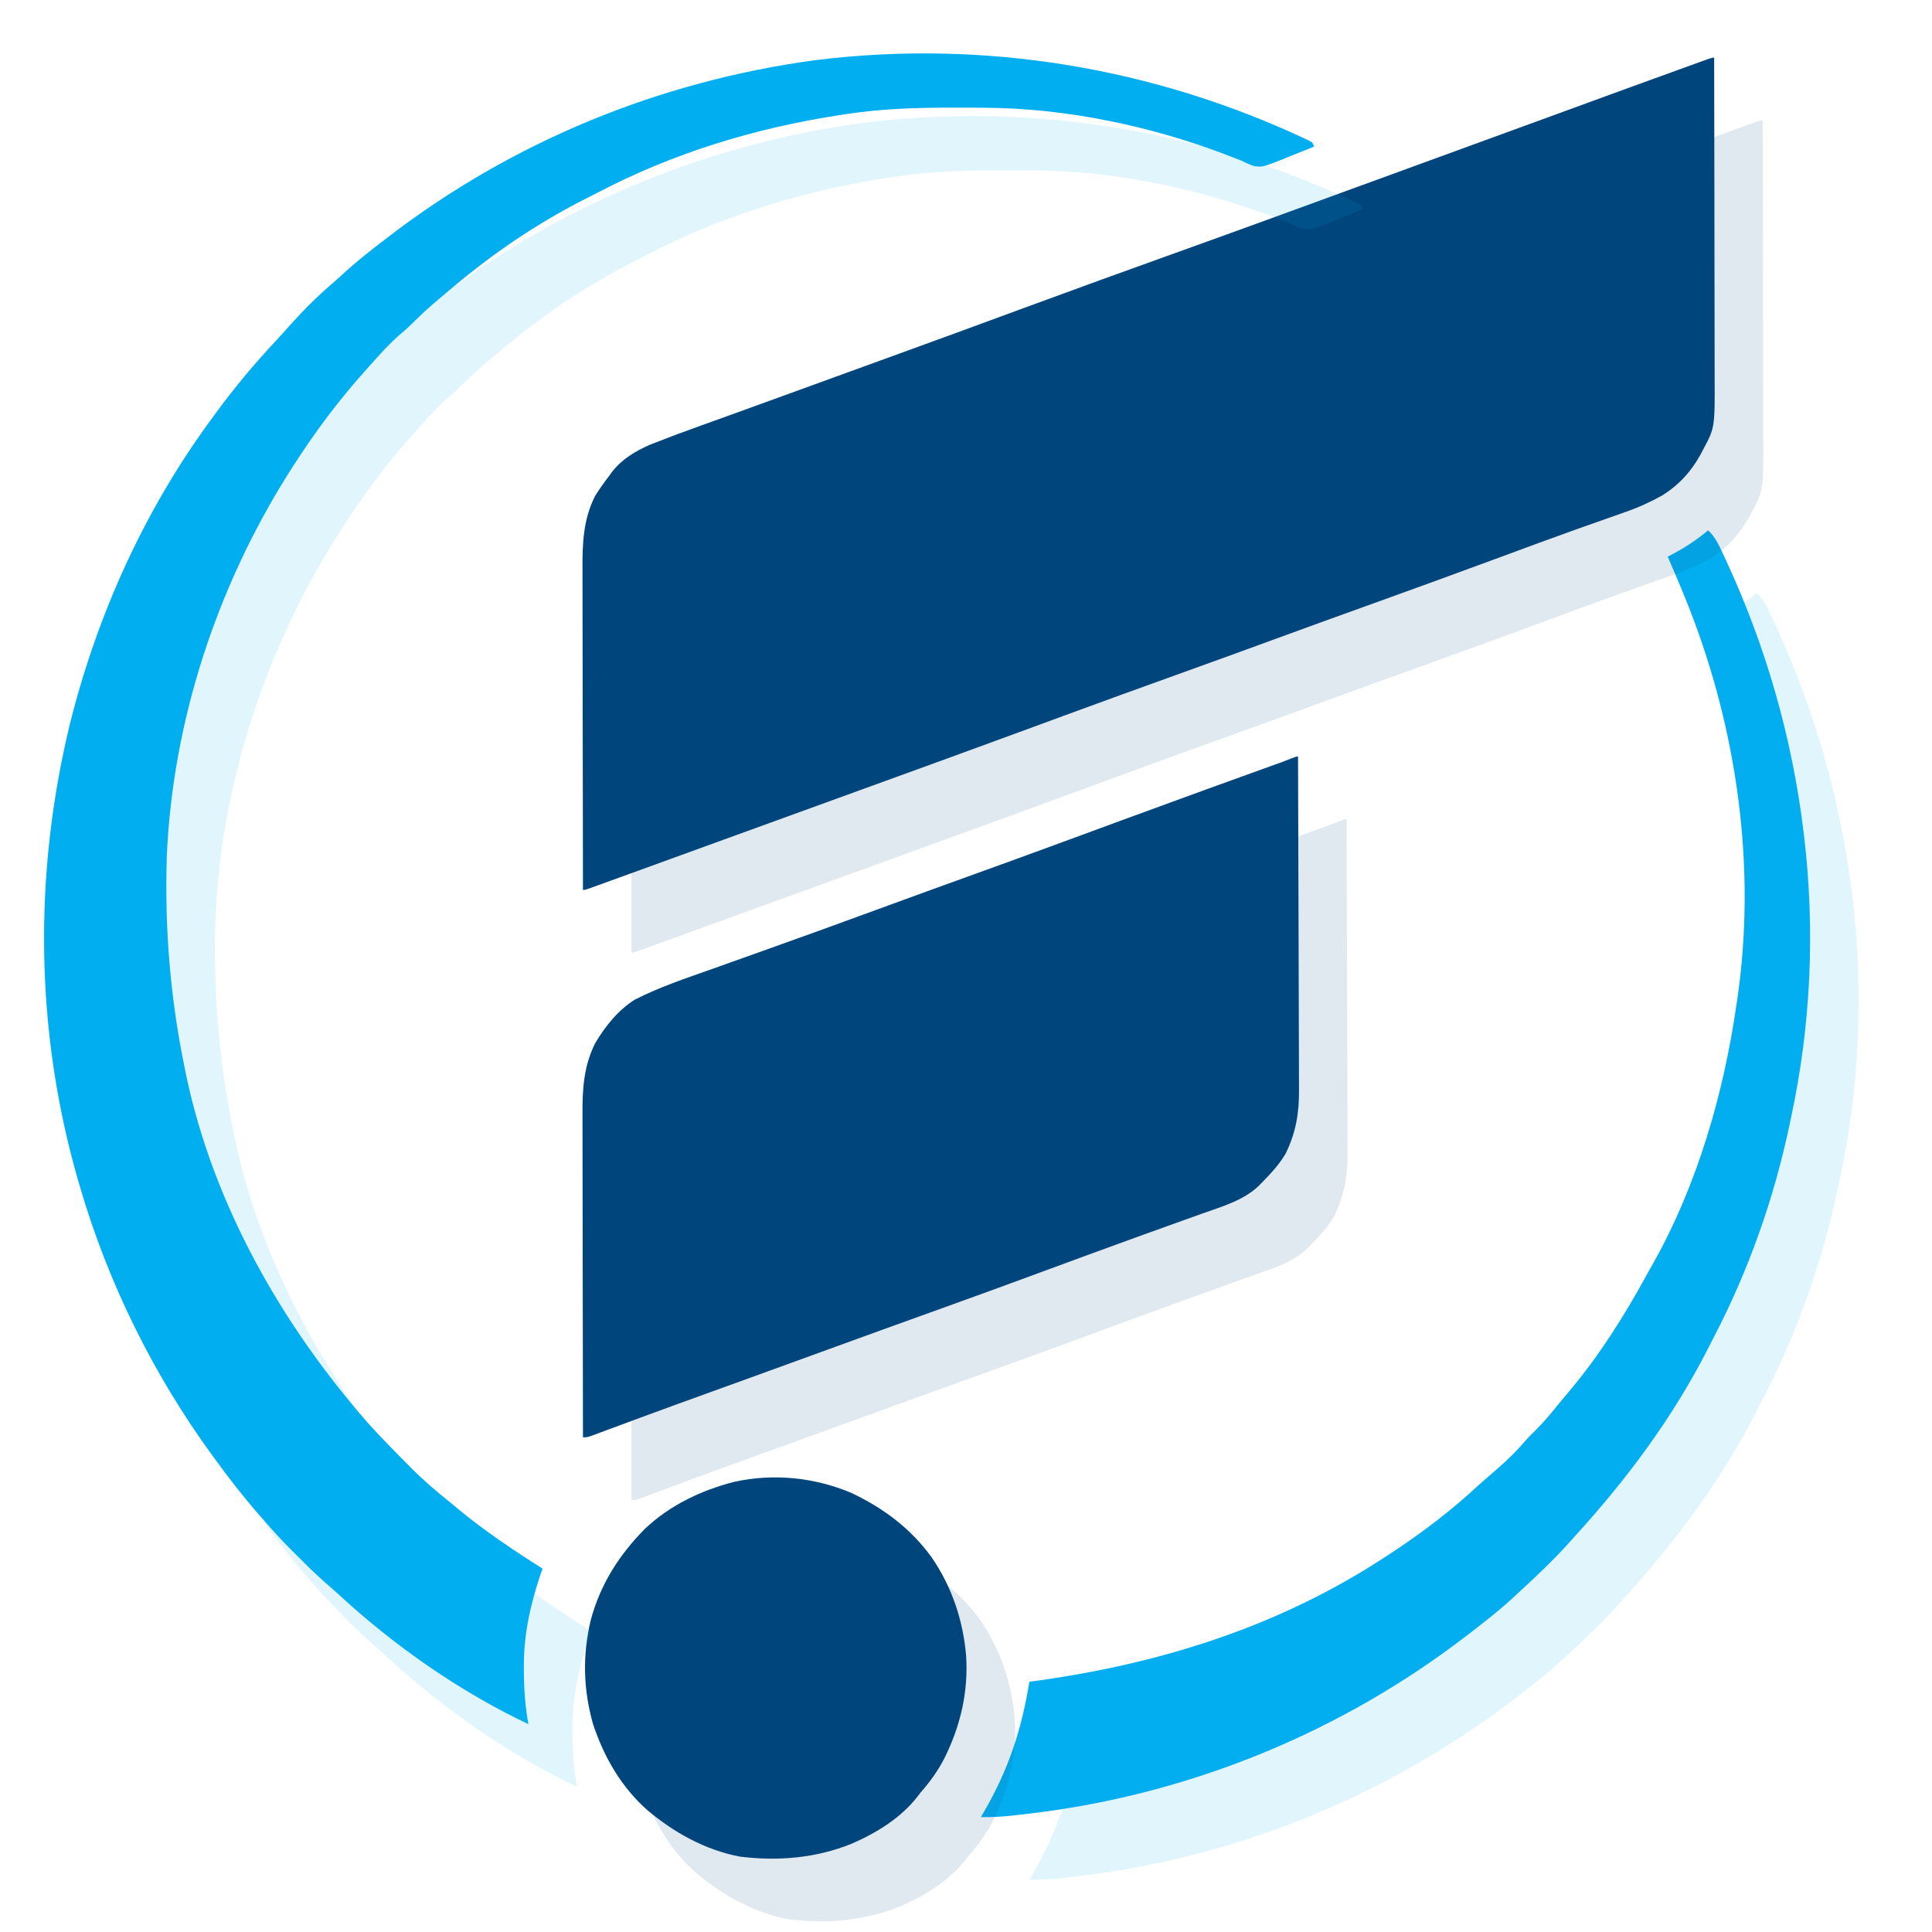 <svg xmlns="http://www.w3.org/2000/svg" xmlns:xlink="http://www.w3.org/1999/xlink" width="500" zoomAndPan="magnify" viewBox="0 0 375 375" height="500" preserveAspectRatio="xMidYMid meet" version="1.2"><defs><filter x="0%" y="0%" width="100%" filterUnits="objectBoundingBox" id="1725e52efe" height="100%"><feColorMatrix values="0 0 0 0 1 0 0 0 0 1 0 0 0 0 1 0 0 0 1 0" type="matrix" in="SourceGraphic"/></filter><clipPath id="8d05cf9792"><rect x="0" width="367" y="0" height="363"/></clipPath></defs><g id="ece0190bd5"><path style=" stroke:none;fill-rule:nonzero;fill:#00457c;fill-opacity:1;" d="M 332.719 11.191 C 332.738 19.945 332.75 28.703 332.762 37.457 C 332.766 41.523 332.77 45.59 332.777 49.656 C 332.785 53.203 332.793 56.746 332.793 60.293 C 332.793 62.168 332.797 64.043 332.801 65.922 C 332.809 67.688 332.809 69.457 332.809 71.227 C 332.809 71.875 332.809 72.52 332.812 73.164 C 332.855 83.012 332.855 83.012 330.539 87.328 L 330.125 88.125 C 328.301 91.48 325.922 94.086 322.695 96.133 C 320.359 97.434 318.008 98.508 315.48 99.383 L 314.574 99.703 C 313.922 99.934 313.266 100.164 312.613 100.395 C 310.766 101.039 308.926 101.691 307.086 102.348 C 306.688 102.488 306.293 102.629 305.883 102.773 C 301.051 104.496 296.242 106.277 291.43 108.059 C 282.934 111.199 274.422 114.301 265.898 117.363 L 265.133 117.637 C 259.359 119.715 253.594 121.801 247.832 123.914 C 241.762 126.145 235.68 128.344 229.594 130.535 C 221.828 133.328 214.066 136.133 206.32 138.984 L 205.172 139.41 L 204.012 139.836 L 201.656 140.703 L 200.461 141.145 C 194.891 143.191 189.32 145.23 183.746 147.262 C 175.031 150.441 166.312 153.609 157.59 156.762 C 151.484 158.969 145.383 161.184 139.281 163.406 C 126.152 168.184 126.152 168.184 120.207 170.336 C 119.594 170.555 118.984 170.777 118.371 171 C 117.551 171.297 116.734 171.594 115.914 171.891 L 114.543 172.387 C 113.547 172.73 113.547 172.73 113.152 172.73 C 113.137 163.906 113.121 155.086 113.113 146.266 C 113.109 142.172 113.102 138.074 113.094 133.98 C 113.086 130.41 113.082 126.836 113.078 123.266 C 113.078 121.375 113.074 119.488 113.07 117.598 C 113.066 115.816 113.062 114.035 113.066 112.254 C 113.066 111.602 113.062 110.949 113.059 110.301 C 113.039 105.395 113.234 100.73 115.504 96.273 C 116.348 94.906 117.273 93.625 118.25 92.352 L 118.797 91.594 C 120.723 89.098 123.363 87.539 126.219 86.293 C 129.473 85.012 132.746 83.781 136.039 82.605 C 137.566 82.059 139.098 81.504 140.629 80.957 L 141.645 80.59 C 146.176 78.961 150.703 77.312 155.23 75.664 L 162.246 73.109 C 165.453 71.941 168.66 70.777 171.871 69.613 C 181.035 66.289 190.191 62.938 199.34 59.562 C 208.832 56.059 218.344 52.617 227.871 49.199 C 239.898 44.887 251.902 40.5 263.906 36.113 C 267.613 34.762 271.32 33.406 275.027 32.055 L 275.797 31.773 L 287.297 27.574 L 288.062 27.293 C 291.789 25.934 295.512 24.574 299.238 23.215 C 318.465 16.188 318.465 16.188 325.875 13.508 L 327.684 12.852 C 328.477 12.562 329.273 12.277 330.07 11.988 L 331.379 11.516 C 332.328 11.191 332.328 11.191 332.719 11.191 M 251.949 146.852 C 251.988 155.973 252.016 165.094 252.031 174.215 C 252.039 178.449 252.051 182.684 252.07 186.918 C 252.086 190.609 252.094 194.305 252.098 197.996 C 252.102 199.949 252.105 201.906 252.117 203.859 C 252.125 205.699 252.129 207.543 252.129 209.383 C 252.129 210.059 252.133 210.73 252.137 211.406 C 252.176 216.004 251.57 219.773 249.523 223.945 C 248.27 226.07 246.617 227.828 244.895 229.582 L 244.207 230.281 C 241.23 233.07 236.996 234.254 233.227 235.598 L 231.898 236.074 C 230.711 236.5 229.523 236.926 228.336 237.352 C 226.289 238.086 224.246 238.824 222.203 239.559 L 220.621 240.129 C 214.977 242.164 209.352 244.238 203.723 246.316 C 195.992 249.176 188.246 251.996 180.484 254.781 C 174.504 256.926 168.527 259.09 162.555 261.266 C 156.934 263.312 151.309 265.359 145.684 267.395 L 144.941 267.664 L 138.348 270.047 C 133.602 271.762 128.855 273.48 124.121 275.234 L 123.039 275.633 C 121.406 276.238 119.777 276.844 118.145 277.449 L 116.473 278.07 L 115.035 278.609 C 113.938 278.984 113.938 278.984 113.152 278.984 C 113.137 270.105 113.121 261.227 113.113 252.348 C 113.109 248.227 113.102 244.102 113.094 239.98 C 113.086 236.387 113.082 232.793 113.078 229.199 C 113.078 227.297 113.074 225.395 113.07 223.492 C 113.066 221.699 113.062 219.906 113.066 218.113 C 113.066 217.457 113.062 216.801 113.059 216.145 C 113.039 211.32 113.316 206.918 115.504 202.527 C 117.426 199.254 119.949 196.094 123.18 194.047 C 128.016 191.574 133.172 189.867 138.281 188.059 C 139.629 187.578 140.977 187.098 142.324 186.613 C 144.449 185.855 146.574 185.098 148.703 184.34 C 151.988 183.168 155.273 181.988 158.555 180.801 L 161.078 179.887 C 164.859 178.523 168.629 177.141 172.402 175.754 C 177.301 173.953 182.211 172.184 187.121 170.406 C 197.332 166.715 197.332 166.715 207.523 162.977 C 213.992 160.586 220.465 158.211 226.945 155.848 L 229.355 154.969 C 230.891 154.41 232.426 153.848 233.961 153.289 L 234.707 153.016 C 238.652 151.578 242.602 150.148 246.555 148.734 L 247.688 148.328 L 248.668 147.98 C 249.34 147.73 250.008 147.469 250.672 147.199 C 251.559 146.852 251.559 146.852 251.949 146.852 "/><path style=" stroke:none;fill-rule:nonzero;fill:#01aef0;fill-opacity:1;" d="M 253.902 27.207 L 254.695 27.656 L 255.086 28.441 C 253.648 29.035 252.207 29.617 250.758 30.184 C 250.027 30.473 249.301 30.77 248.574 31.074 C 245.094 32.422 245.094 32.422 243.48 32.262 C 242.594 31.969 241.801 31.613 240.973 31.188 C 240.465 30.984 239.953 30.785 239.438 30.594 L 238.652 30.285 C 223.738 24.52 207.047 20.984 191.059 20.914 L 189.824 20.906 C 188.52 20.898 187.215 20.895 185.91 20.895 L 184.555 20.895 C 177.664 20.898 170.941 21.109 164.125 22.168 L 162.773 22.371 C 146.449 24.898 130.523 29.746 115.879 37.453 C 115.051 37.883 114.219 38.305 113.383 38.723 C 104.004 43.477 95.281 49.473 87.277 56.281 L 86.609 56.84 C 83.02 59.859 83.02 59.859 79.652 63.121 C 78.988 63.781 78.289 64.375 77.57 64.98 C 75.613 66.676 73.898 68.586 72.18 70.516 C 71.789 70.961 71.395 71.402 70.996 71.84 C 65.691 77.734 60.953 84.098 56.691 90.785 L 55.895 92.031 C 42.043 114.117 33.527 139.957 32.383 166.062 C 31.926 180.184 33.043 193.801 35.914 207.625 C 36.027 208.176 36.027 208.176 36.141 208.742 C 41.426 233.793 54.637 257.023 71.359 276.141 C 73.77 278.824 76.305 281.395 78.848 283.957 L 79.875 285.004 C 82.219 287.348 84.684 289.465 87.277 291.531 C 87.801 291.965 88.324 292.398 88.848 292.836 C 94.051 297.156 99.605 300.855 105.312 304.469 L 104.82 305.863 C 102.879 311.723 101.633 317.418 101.684 323.605 L 101.691 324.949 C 101.723 328.238 101.969 331.422 102.566 334.66 C 89.16 328.293 76.531 319.461 65.633 309.391 C 64.789 308.625 63.938 307.871 63.07 307.129 C 61.184 305.48 59.418 303.719 57.648 301.945 L 56.684 300.984 C 54.781 299.082 52.953 297.105 51.203 295.059 C 50.828 294.629 50.449 294.199 50.07 293.773 C 47.133 290.406 44.422 286.91 41.793 283.297 L 41.211 282.5 C 29.75 266.801 20.98 249.016 15.523 230.363 L 15.156 229.109 C 6.797 200.184 6.477 169.586 13.602 140.387 C 18.902 119.227 28.066 98.965 41.012 81.375 C 41.305 80.965 41.602 80.559 41.906 80.141 C 45.59 75.141 49.555 70.383 53.812 65.863 C 54.602 65.02 55.363 64.152 56.129 63.289 C 58.762 60.355 61.535 57.555 64.535 54.996 C 65.418 54.234 66.273 53.445 67.133 52.652 C 69.562 50.465 72.133 48.465 74.73 46.477 L 75.492 45.891 C 99.594 27.398 128.078 15.77 158.148 11.688 C 190.957 7.594 224.055 13.094 253.902 27.207 "/><path style=" stroke:none;fill-rule:nonzero;fill:#02aef0;fill-opacity:1;" d="M 331.543 102.938 C 332.98 104.258 333.637 105.824 334.461 107.57 L 334.973 108.656 C 342.734 125.395 347.848 143.137 350.07 161.457 L 350.168 162.27 C 352.348 180.496 351.5 199.094 347.617 217.035 L 347.352 218.305 C 344.34 232.559 339.469 246.426 332.742 259.363 C 332.305 260.211 331.871 261.062 331.438 261.918 C 324.641 275.23 315.727 287.184 305.668 298.195 L 304.621 299.363 C 301.707 302.602 298.598 305.59 295.391 308.531 C 294.793 309.078 294.199 309.625 293.609 310.18 C 290.957 312.621 288.137 314.824 285.277 317.016 L 284.516 317.602 C 260.641 335.918 232.191 347.723 202.367 351.699 C 200.992 351.875 199.613 352.043 198.234 352.203 L 196.953 352.355 C 194.75 352.602 192.609 352.75 190.395 352.695 L 190.996 351.66 C 195.754 343.453 198.266 335.789 199.805 326.426 L 200.859 326.281 C 225.457 322.918 248.777 315.555 269.594 301.723 L 270.41 301.188 C 276.215 297.348 281.75 293.133 286.848 288.395 C 287.367 287.934 287.891 287.477 288.414 287.02 L 289.984 285.648 L 290.953 284.805 C 292.762 283.211 294.426 281.594 295.98 279.75 C 296.676 278.953 297.41 278.223 298.168 277.488 C 299.855 275.82 301.328 274.012 302.809 272.156 C 303.336 271.508 303.875 270.867 304.422 270.234 C 310.359 263.242 315.309 255.348 319.699 247.309 C 320.121 246.539 320.551 245.773 320.992 245.012 C 329.465 229.883 334.582 212.16 337.031 195.078 L 337.211 193.906 C 340.953 168.363 337.176 141.691 327.773 117.77 C 326.473 114.5 325.102 111.262 323.703 108.035 C 323.996 107.883 324.293 107.73 324.598 107.574 C 327.129 106.254 329.355 104.766 331.543 102.938 "/><path style=" stroke:none;fill-rule:nonzero;fill:#00457c;fill-opacity:1;" d="M 165.273 289.781 C 171.477 292.73 176.73 296.641 180.801 302.234 C 184.75 307.973 186.926 314.449 187.52 321.355 C 187.973 328.355 186.469 334.805 183.41 341.078 C 182.105 343.645 180.539 345.832 178.633 347.988 L 178.105 348.684 C 174.902 352.844 170.086 355.793 165.332 357.855 C 158.391 360.664 151.055 361.289 143.621 360.371 C 136.852 359.078 130.77 355.68 125.555 351.27 C 120.504 346.723 117.25 341.062 115.113 334.66 C 113.191 327.875 113.035 321.199 114.695 314.332 C 116.586 307.434 120.133 301.891 125.098 296.816 C 129.965 292.184 136.098 289.262 142.559 287.609 C 150.172 285.957 158.094 286.746 165.273 289.781 "/><g mask="url(#77ef25d16e)" transform="matrix(1,0,0,1,8,12)"><g clip-path="url(#8d05cf9792)"><path style=" stroke:none;fill-rule:nonzero;fill:#00457c;fill-opacity:1;" d="M 334.145 11.348 C 334.164 20.105 334.18 28.859 334.188 37.617 C 334.191 41.684 334.195 45.75 334.207 49.812 C 334.215 53.359 334.219 56.906 334.219 60.449 C 334.223 62.328 334.223 64.203 334.23 66.078 C 334.234 67.848 334.234 69.617 334.234 71.387 C 334.234 72.031 334.238 72.676 334.238 73.324 C 334.285 83.168 334.285 83.168 331.965 87.484 L 331.551 88.285 C 329.727 91.637 327.348 94.242 324.121 96.293 C 321.785 97.59 319.434 98.668 316.906 99.543 L 316 99.859 C 315.348 100.094 314.691 100.32 314.039 100.551 C 312.195 101.195 310.352 101.852 308.512 102.504 C 308.113 102.645 307.719 102.785 307.309 102.93 C 302.477 104.652 297.668 106.438 292.855 108.219 C 284.359 111.359 275.848 114.461 267.324 117.52 L 266.559 117.797 C 260.785 119.871 255.02 121.957 249.262 124.07 C 243.188 126.301 237.105 128.5 231.02 130.691 C 223.254 133.484 215.492 136.293 207.75 139.145 L 206.598 139.566 L 205.438 139.992 L 203.082 140.859 L 201.887 141.301 C 196.316 143.348 190.746 145.387 185.172 147.422 C 176.461 150.602 167.738 153.766 159.016 156.922 C 152.91 159.129 146.809 161.344 140.711 163.562 C 127.582 168.34 127.582 168.34 121.633 170.492 C 121.02 170.715 120.41 170.938 119.797 171.156 C 118.977 171.453 118.16 171.75 117.34 172.047 L 115.969 172.543 C 114.973 172.887 114.973 172.887 114.578 172.887 C 114.562 164.066 114.547 155.246 114.539 146.426 C 114.535 142.328 114.527 138.234 114.52 134.137 C 114.512 130.566 114.508 126.996 114.504 123.426 C 114.504 121.535 114.504 119.645 114.496 117.754 C 114.492 115.973 114.488 114.191 114.492 112.41 C 114.492 111.762 114.488 111.109 114.484 110.457 C 114.465 105.551 114.66 100.887 116.934 96.43 C 117.773 95.062 118.699 93.781 119.676 92.508 L 120.227 91.75 C 122.148 89.258 124.789 87.699 127.648 86.453 C 130.898 85.168 134.172 83.938 137.465 82.762 C 138.996 82.215 140.523 81.664 142.055 81.113 L 143.07 80.746 C 147.605 79.117 152.129 77.469 156.656 75.82 L 163.672 73.27 C 166.879 72.102 170.086 70.938 173.297 69.773 C 182.461 66.449 191.617 63.098 200.766 59.723 C 210.258 56.215 219.77 52.773 229.297 49.359 C 241.328 45.043 253.328 40.66 265.332 36.273 C 269.039 34.918 272.746 33.566 276.453 32.211 L 277.223 31.93 L 288.723 27.734 L 289.488 27.453 C 293.215 26.094 296.938 24.73 300.664 23.371 C 319.891 16.344 319.891 16.344 327.301 13.664 L 329.109 13.008 C 329.902 12.723 330.699 12.434 331.496 12.145 L 332.805 11.672 C 333.754 11.348 333.754 11.348 334.145 11.348 M 253.379 147.008 C 253.414 156.129 253.441 165.25 253.457 174.371 C 253.465 178.605 253.477 182.84 253.496 187.074 C 253.512 190.77 253.52 194.461 253.523 198.156 C 253.527 200.109 253.531 202.062 253.543 204.016 C 253.555 205.859 253.559 207.699 253.555 209.543 C 253.555 210.215 253.559 210.891 253.562 211.562 C 253.602 216.16 252.996 219.93 250.949 224.102 C 249.699 226.227 248.043 227.988 246.32 229.738 L 245.633 230.441 C 242.656 233.23 238.422 234.414 234.652 235.754 L 233.324 236.23 C 232.137 236.66 230.949 237.086 229.762 237.512 C 227.719 238.242 225.672 238.98 223.629 239.719 L 222.047 240.289 C 216.402 242.32 210.777 244.395 205.152 246.477 C 197.418 249.332 189.672 252.152 181.91 254.938 C 175.93 257.086 169.953 259.246 163.98 261.422 C 158.359 263.473 152.734 265.516 147.109 267.551 L 146.367 267.82 L 139.773 270.203 C 135.027 271.918 130.281 273.641 125.547 275.391 L 124.465 275.789 C 122.832 276.395 121.203 277 119.574 277.609 L 117.898 278.23 L 116.461 278.77 C 115.363 279.141 115.363 279.141 114.578 279.141 C 114.562 270.262 114.547 261.383 114.539 252.504 C 114.535 248.383 114.527 244.262 114.52 240.137 C 114.512 236.543 114.508 232.949 114.504 229.355 C 114.504 227.453 114.504 225.551 114.496 223.648 C 114.492 221.855 114.488 220.062 114.492 218.27 C 114.492 217.613 114.488 216.961 114.484 216.305 C 114.465 211.48 114.742 207.074 116.934 202.684 C 118.852 199.41 121.375 196.25 124.605 194.203 C 129.441 191.73 134.598 190.027 139.707 188.215 C 141.055 187.738 142.402 187.254 143.75 186.773 C 145.875 186.012 148 185.254 150.129 184.496 C 153.414 183.328 156.699 182.148 159.98 180.957 L 162.504 180.047 C 166.285 178.684 170.059 177.301 173.828 175.914 C 178.727 174.113 183.637 172.34 188.547 170.566 C 198.758 166.875 198.758 166.875 208.949 163.133 C 215.418 160.746 221.891 158.371 228.371 156.008 L 230.781 155.129 C 232.316 154.566 233.852 154.008 235.387 153.445 L 236.133 153.172 C 240.078 151.734 244.027 150.309 247.98 148.895 L 249.113 148.488 L 250.094 148.137 C 250.766 147.887 251.434 147.629 252.098 147.359 C 252.984 147.008 252.984 147.008 253.379 147.008 "/><path style=" stroke:none;fill-rule:nonzero;fill:#01aef0;fill-opacity:1;" d="M 255.328 27.363 L 256.121 27.816 L 256.516 28.602 C 255.078 29.195 253.633 29.773 252.184 30.34 C 251.453 30.629 250.727 30.93 250 31.23 C 246.52 32.578 246.52 32.578 244.906 32.418 C 244.02 32.129 243.227 31.77 242.398 31.344 C 241.891 31.141 241.379 30.945 240.867 30.754 L 240.078 30.445 C 225.164 24.676 208.473 21.145 192.484 21.07 L 191.25 21.062 C 189.945 21.055 188.641 21.051 187.336 21.051 L 185.98 21.051 C 179.09 21.059 172.371 21.27 165.551 22.328 L 164.199 22.531 C 147.875 25.059 131.949 29.902 117.305 37.609 C 116.477 38.039 115.645 38.465 114.809 38.883 C 105.43 43.637 96.711 49.633 88.703 56.438 L 88.035 57 C 84.445 60.016 84.445 60.016 81.078 63.277 C 80.414 63.941 79.715 64.535 78.996 65.137 C 77.039 66.832 75.324 68.742 73.605 70.676 C 73.215 71.117 72.82 71.559 72.422 72 C 67.117 77.895 62.379 84.254 58.121 90.941 L 57.32 92.188 C 43.469 114.273 34.957 140.113 33.809 166.223 C 33.352 180.34 34.469 193.961 37.34 207.781 C 37.453 208.336 37.453 208.336 37.566 208.898 C 42.852 233.949 56.062 257.18 72.785 276.297 C 75.195 278.984 77.73 281.551 80.273 284.117 L 81.301 285.16 C 83.645 287.508 86.109 289.621 88.703 291.688 C 89.227 292.121 89.754 292.559 90.273 292.996 C 95.48 297.312 101.031 301.016 106.738 304.625 L 106.246 306.023 C 104.305 311.883 103.059 317.578 103.109 323.766 L 103.117 325.105 C 103.148 328.398 103.395 331.578 103.992 334.816 C 90.586 328.449 77.957 319.617 67.059 309.551 C 66.215 308.781 65.363 308.027 64.496 307.285 C 62.609 305.641 60.844 303.879 59.074 302.102 L 58.109 301.145 C 56.207 299.238 54.379 297.262 52.629 295.215 C 52.254 294.789 51.875 294.359 51.5 293.93 C 48.559 290.566 45.848 287.066 43.219 283.453 L 42.637 282.66 C 31.176 266.961 22.41 249.176 16.949 230.523 L 16.582 229.27 C 8.223 200.34 7.902 169.742 15.027 140.543 C 20.328 119.387 29.492 99.125 42.438 81.531 C 42.73 81.125 43.027 80.715 43.336 80.297 C 47.016 75.297 50.984 70.539 55.238 66.023 C 56.027 65.176 56.789 64.312 57.555 63.445 C 60.188 60.512 62.961 57.711 65.961 55.156 C 66.844 54.391 67.699 53.602 68.559 52.812 C 70.988 50.621 73.559 48.625 76.156 46.637 L 76.918 46.047 C 101.02 27.559 129.504 15.926 159.574 11.844 C 192.383 7.75 225.484 13.254 255.328 27.363 "/><path style=" stroke:none;fill-rule:nonzero;fill:#02aef0;fill-opacity:1;" d="M 332.969 103.098 C 334.406 104.418 335.062 105.98 335.887 107.727 L 336.398 108.812 C 344.16 125.555 349.273 143.293 351.496 161.613 L 351.594 162.43 C 353.777 180.652 352.926 199.254 349.047 217.191 L 348.777 218.461 C 345.77 232.719 340.895 246.586 334.168 259.52 C 333.73 260.371 333.297 261.223 332.867 262.074 C 326.066 275.391 317.152 287.34 307.094 298.352 L 306.047 299.523 C 303.133 302.758 300.027 305.746 296.816 308.688 C 296.219 309.234 295.625 309.785 295.035 310.336 C 292.387 312.777 289.562 314.984 286.703 317.172 L 285.941 317.762 C 262.066 336.078 233.617 347.879 203.793 351.859 C 202.418 352.031 201.039 352.199 199.66 352.363 L 198.379 352.516 C 196.176 352.762 194.035 352.906 191.82 352.852 L 192.422 351.816 C 197.18 343.613 199.695 335.945 201.23 326.582 L 202.285 326.441 C 226.883 323.078 250.203 315.715 271.02 301.883 L 271.836 301.344 C 277.641 297.508 283.18 293.293 288.273 288.551 C 288.793 288.09 289.316 287.633 289.84 287.18 L 291.41 285.805 L 292.379 284.961 C 294.188 283.367 295.852 281.75 297.406 279.906 C 298.102 279.109 298.836 278.383 299.594 277.648 C 301.281 275.977 302.754 274.168 304.234 272.316 C 304.762 271.668 305.301 271.027 305.848 270.395 C 311.789 263.398 316.734 255.508 321.125 247.465 C 321.547 246.695 321.977 245.93 322.418 245.168 C 330.891 230.039 336.008 212.32 338.461 195.234 L 338.637 194.066 C 342.379 168.523 338.602 141.848 329.203 117.926 C 327.898 114.656 326.527 111.422 325.129 108.191 C 325.422 108.039 325.719 107.887 326.023 107.73 C 328.555 106.414 330.781 104.922 332.969 103.098 "/><path style=" stroke:none;fill-rule:nonzero;fill:#00457c;fill-opacity:1;" d="M 166.699 289.941 C 172.902 292.887 178.156 296.801 182.227 302.395 C 186.176 308.129 188.352 314.605 188.945 321.512 C 189.398 328.512 187.895 334.961 184.836 341.238 C 183.531 343.805 181.965 345.988 180.059 348.148 L 179.531 348.844 C 176.328 353.004 171.512 355.949 166.758 358.012 C 159.816 360.82 152.48 361.449 145.047 360.527 C 138.277 359.234 132.199 355.836 126.98 351.426 C 121.93 346.883 118.676 341.219 116.539 334.816 C 114.617 328.035 114.461 321.359 116.121 314.488 C 118.012 307.59 121.559 302.047 126.523 296.973 C 131.391 292.344 137.523 289.422 143.984 287.766 C 151.598 286.117 159.52 286.906 166.699 289.941 "/></g><mask id="77ef25d16e"><g filter="url(#1725e52efe)"><rect x="0" width="375" y="0" height="375" style="fill:#000000;fill-opacity:0.12;stroke:none;"/></g></mask></g></g></svg>